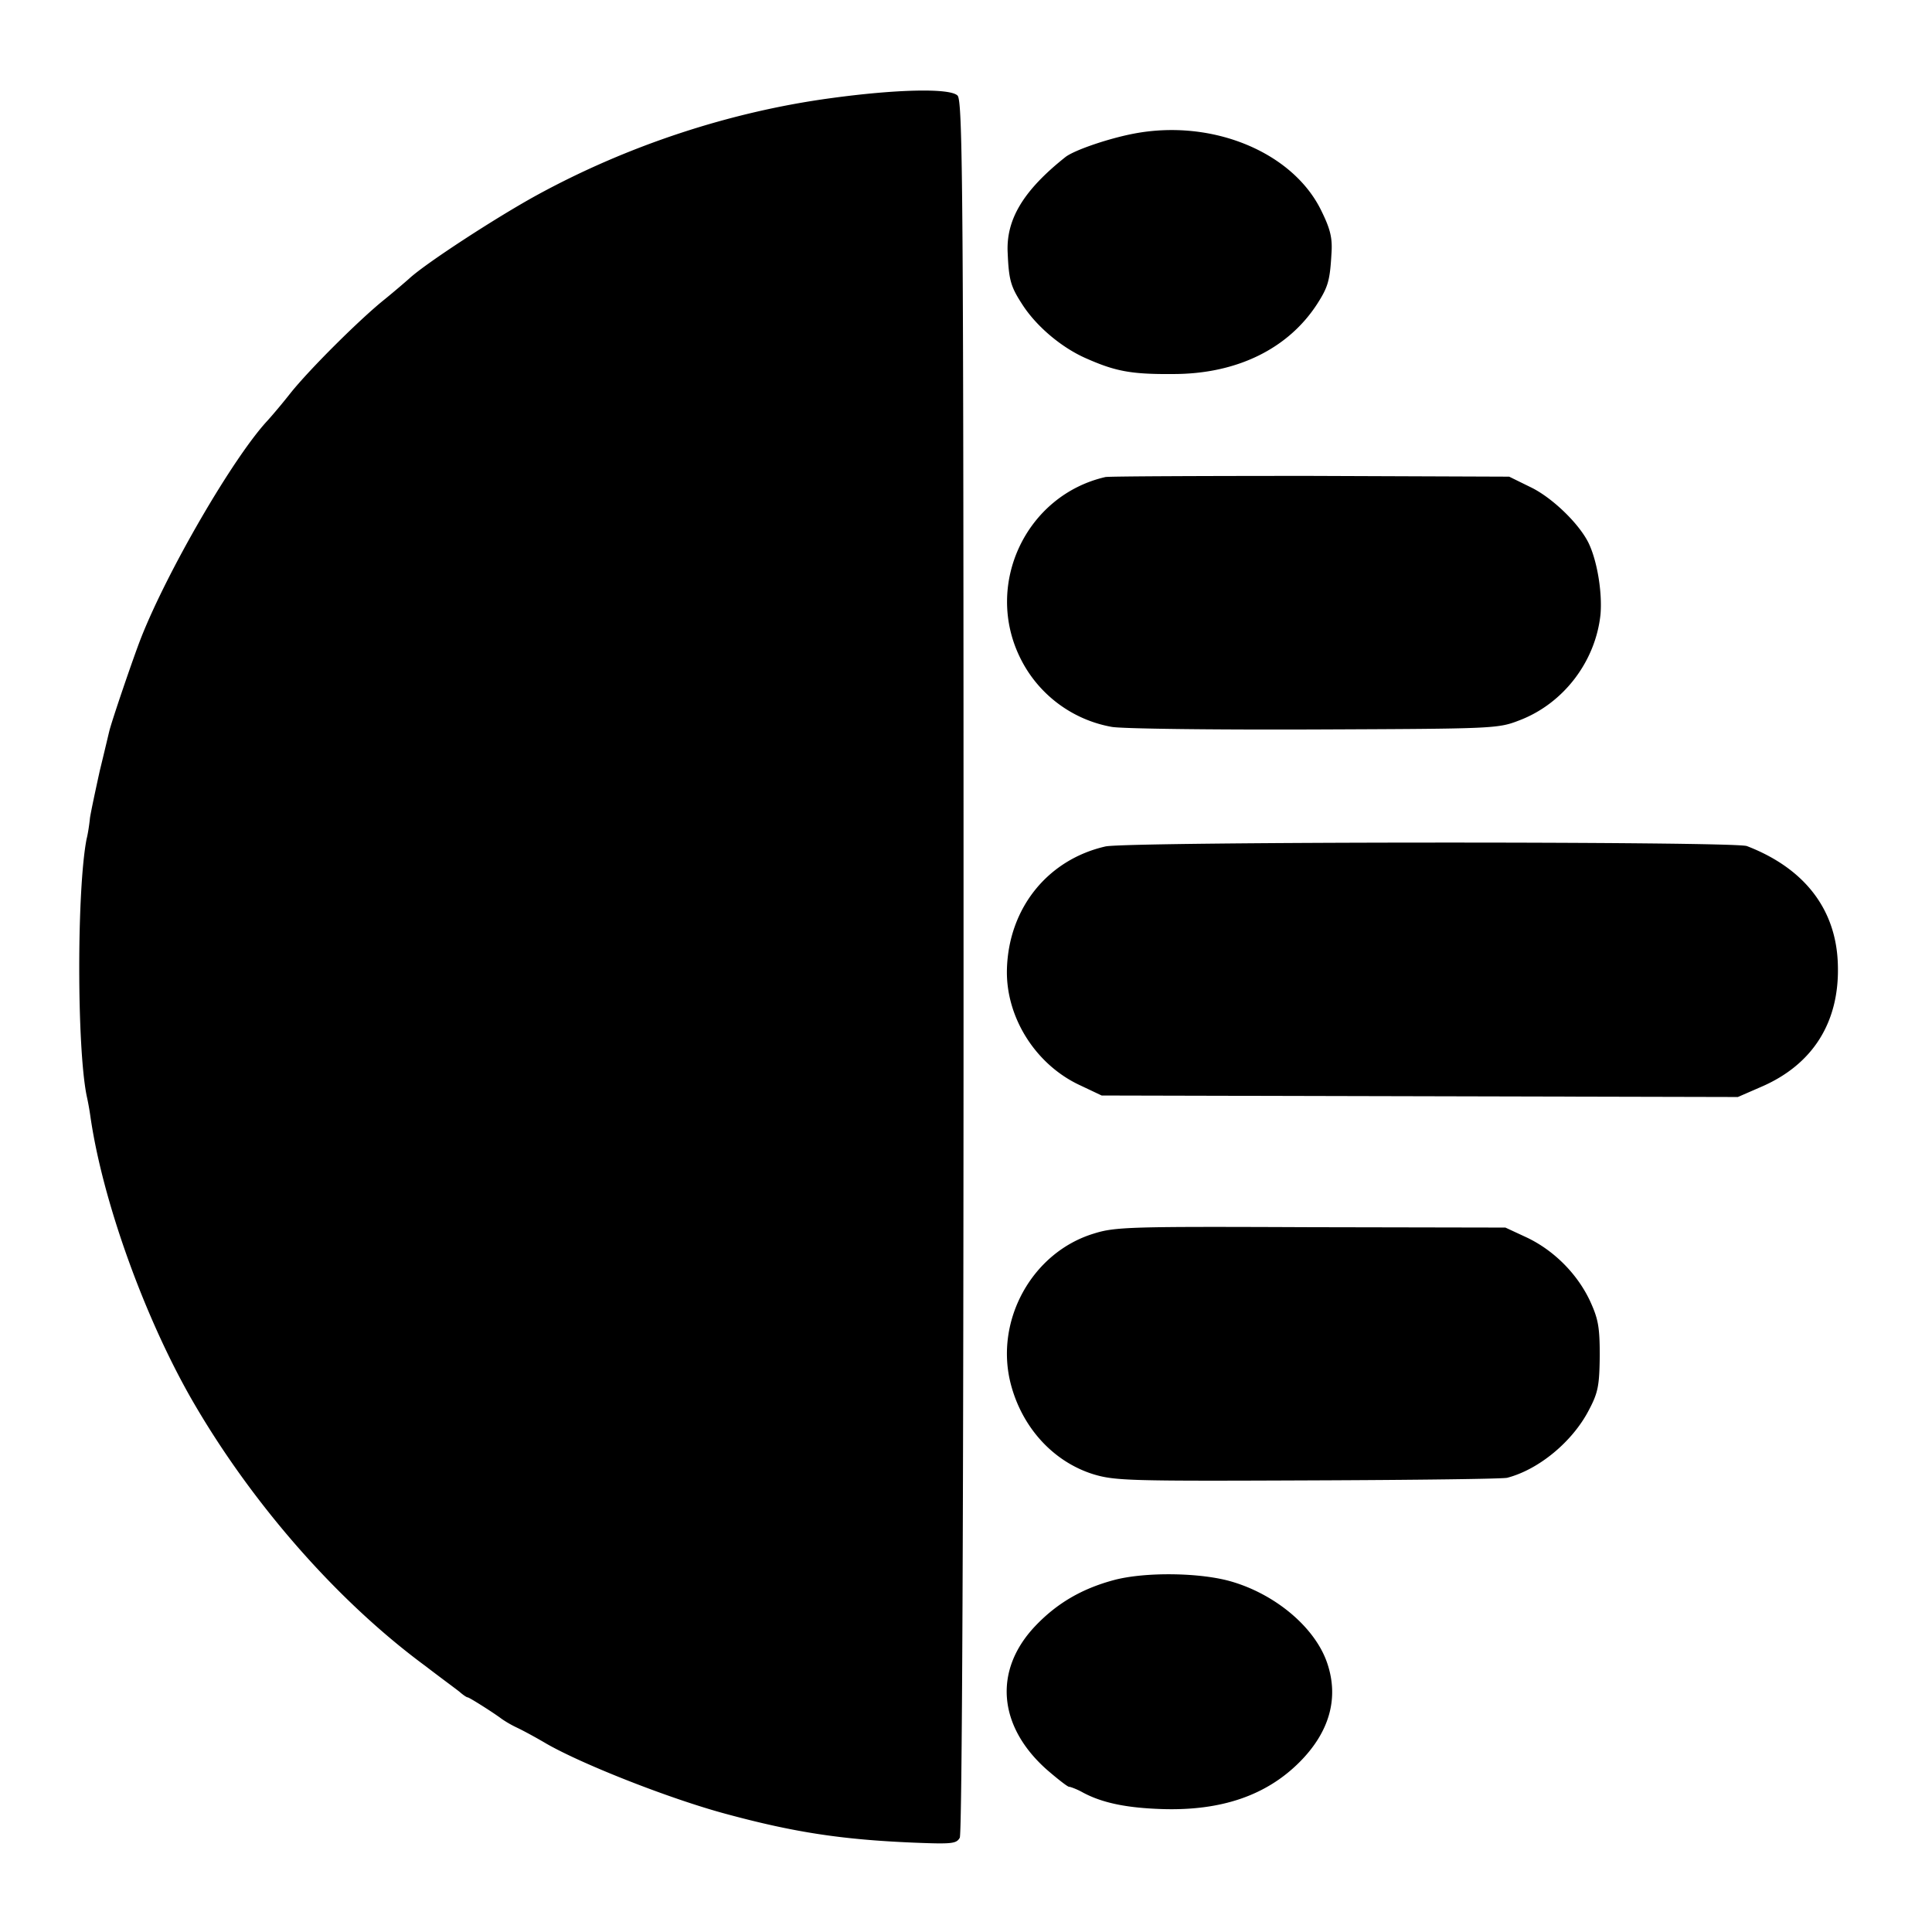 <svg xmlns="http://www.w3.org/2000/svg" version="1.0" viewBox="0 0 512 512"><path d="M220.15 26.02c-26.6 3.6-53.7 12.5-77.7 25.6-10.8 5.9-29.7 18.2-34 22.2-.9.8-3.8 3.3-6.5 5.5-6.4 5.1-19.9 18.5-25 24.9-2.2 2.8-5 6.1-6.2 7.4-9.1 9.9-26.4 39.7-33.4 57.5-2 5.1-7.8 22.1-8.4 24.7-.2.8-1.3 5.5-2.5 10.4-1.1 5-2.3 10.6-2.6 12.5-.2 2-.6 4.5-.9 5.6-2.6 13.4-2.6 55 0 68a72 72 0 0 1 1 5.5c3.2 22.3 14.2 52.8 26.6 74.6 15.8 27.6 38.7 53.8 62.2 71.1 3.9 3 8 6 9 6.8.9.8 1.9 1.5 2.2 1.5.4 0 6.9 4.1 9 5.7a29 29 0 0 0 4 2.3c1.7.8 5.2 2.7 7.9 4.3 9.6 5.5 32.7 14.6 47.6 18.6 18.1 4.9 30.7 6.8 49.7 7.6 10.1.4 11.3.3 12.2-1.3.6-1.1 1-86.4 1-231 0-205.6-.2-229.4-1.6-230.7-2-2-16.1-1.7-33.6.7zm80.3 9.4c-6.8 1.3-15.8 4.4-18.1 6.2-11.2 8.9-15.8 16.6-15.3 25.5.3 7 .8 8.8 3.7 13.3 3.7 5.9 10.5 11.7 17.2 14.6 7.7 3.4 11.9 4.2 23 4.1 16.8 0 30.5-6.7 38.2-18.7 2.8-4.4 3.3-6.1 3.7-13.2.3-4.1-.3-6.5-2.6-11.2-7.5-15.7-29-24.6-49.8-20.6zm-7.5 91c-21 4.8-32.2 28.4-22.6 47.9 4.7 9.6 13.7 16.4 24.2 18.3 2.4.5 26.5.8 53.4.7 48.6-.2 49-.2 54.9-2.5 11.6-4.5 20-15.6 21.3-28 .5-5.9-.9-14.3-3.2-19-2.6-5.2-9.7-12-15.3-14.7l-5.7-2.8-52.5-.2c-28.9 0-53.4.1-54.5.3zm0 97.9c-15.3 3.5-25.6 16.3-26.1 32.4-.4 12.7 7.5 25.4 19.4 30.9l5.7 2.7 84.3.2 84.3.2 6.2-2.7c13.7-5.9 20.8-17.2 20.3-32.4-.4-14.6-8.8-25.5-24.1-31.4-3.4-1.3-164.3-1.2-170 .1zm-3.1 102.6c-16.4 5-26.3 23.1-22 39.8 3 11.6 11.3 20.7 22 24 5.7 1.7 9.8 1.8 57.1 1.6 28.1-.1 51.7-.4 52.5-.7 8.4-2.2 17.3-9.6 21.6-17.9 2.5-4.7 2.8-6.6 2.9-14.4 0-7.7-.4-9.8-2.6-14.6-3.4-7.2-9.6-13.4-16.8-16.8l-5.6-2.6-51.5-.1c-48-.2-51.9-.1-57.6 1.7zm5.4 91.8c-8.6 2.3-15.2 6.2-20.9 12.2-11.1 11.7-9.9 26.5 3 38 3 2.6 5.7 4.7 6 4.6.3 0 2 .6 3.6 1.5 5.2 2.8 11.7 4.1 21 4.4 15.7.5 27.6-3.6 36.4-12.4 8-8 10.5-17 7.4-26.2-3.1-9.3-13.4-18.1-25.1-21.6-8.2-2.5-23.1-2.7-31.4-.5z"/></svg>
